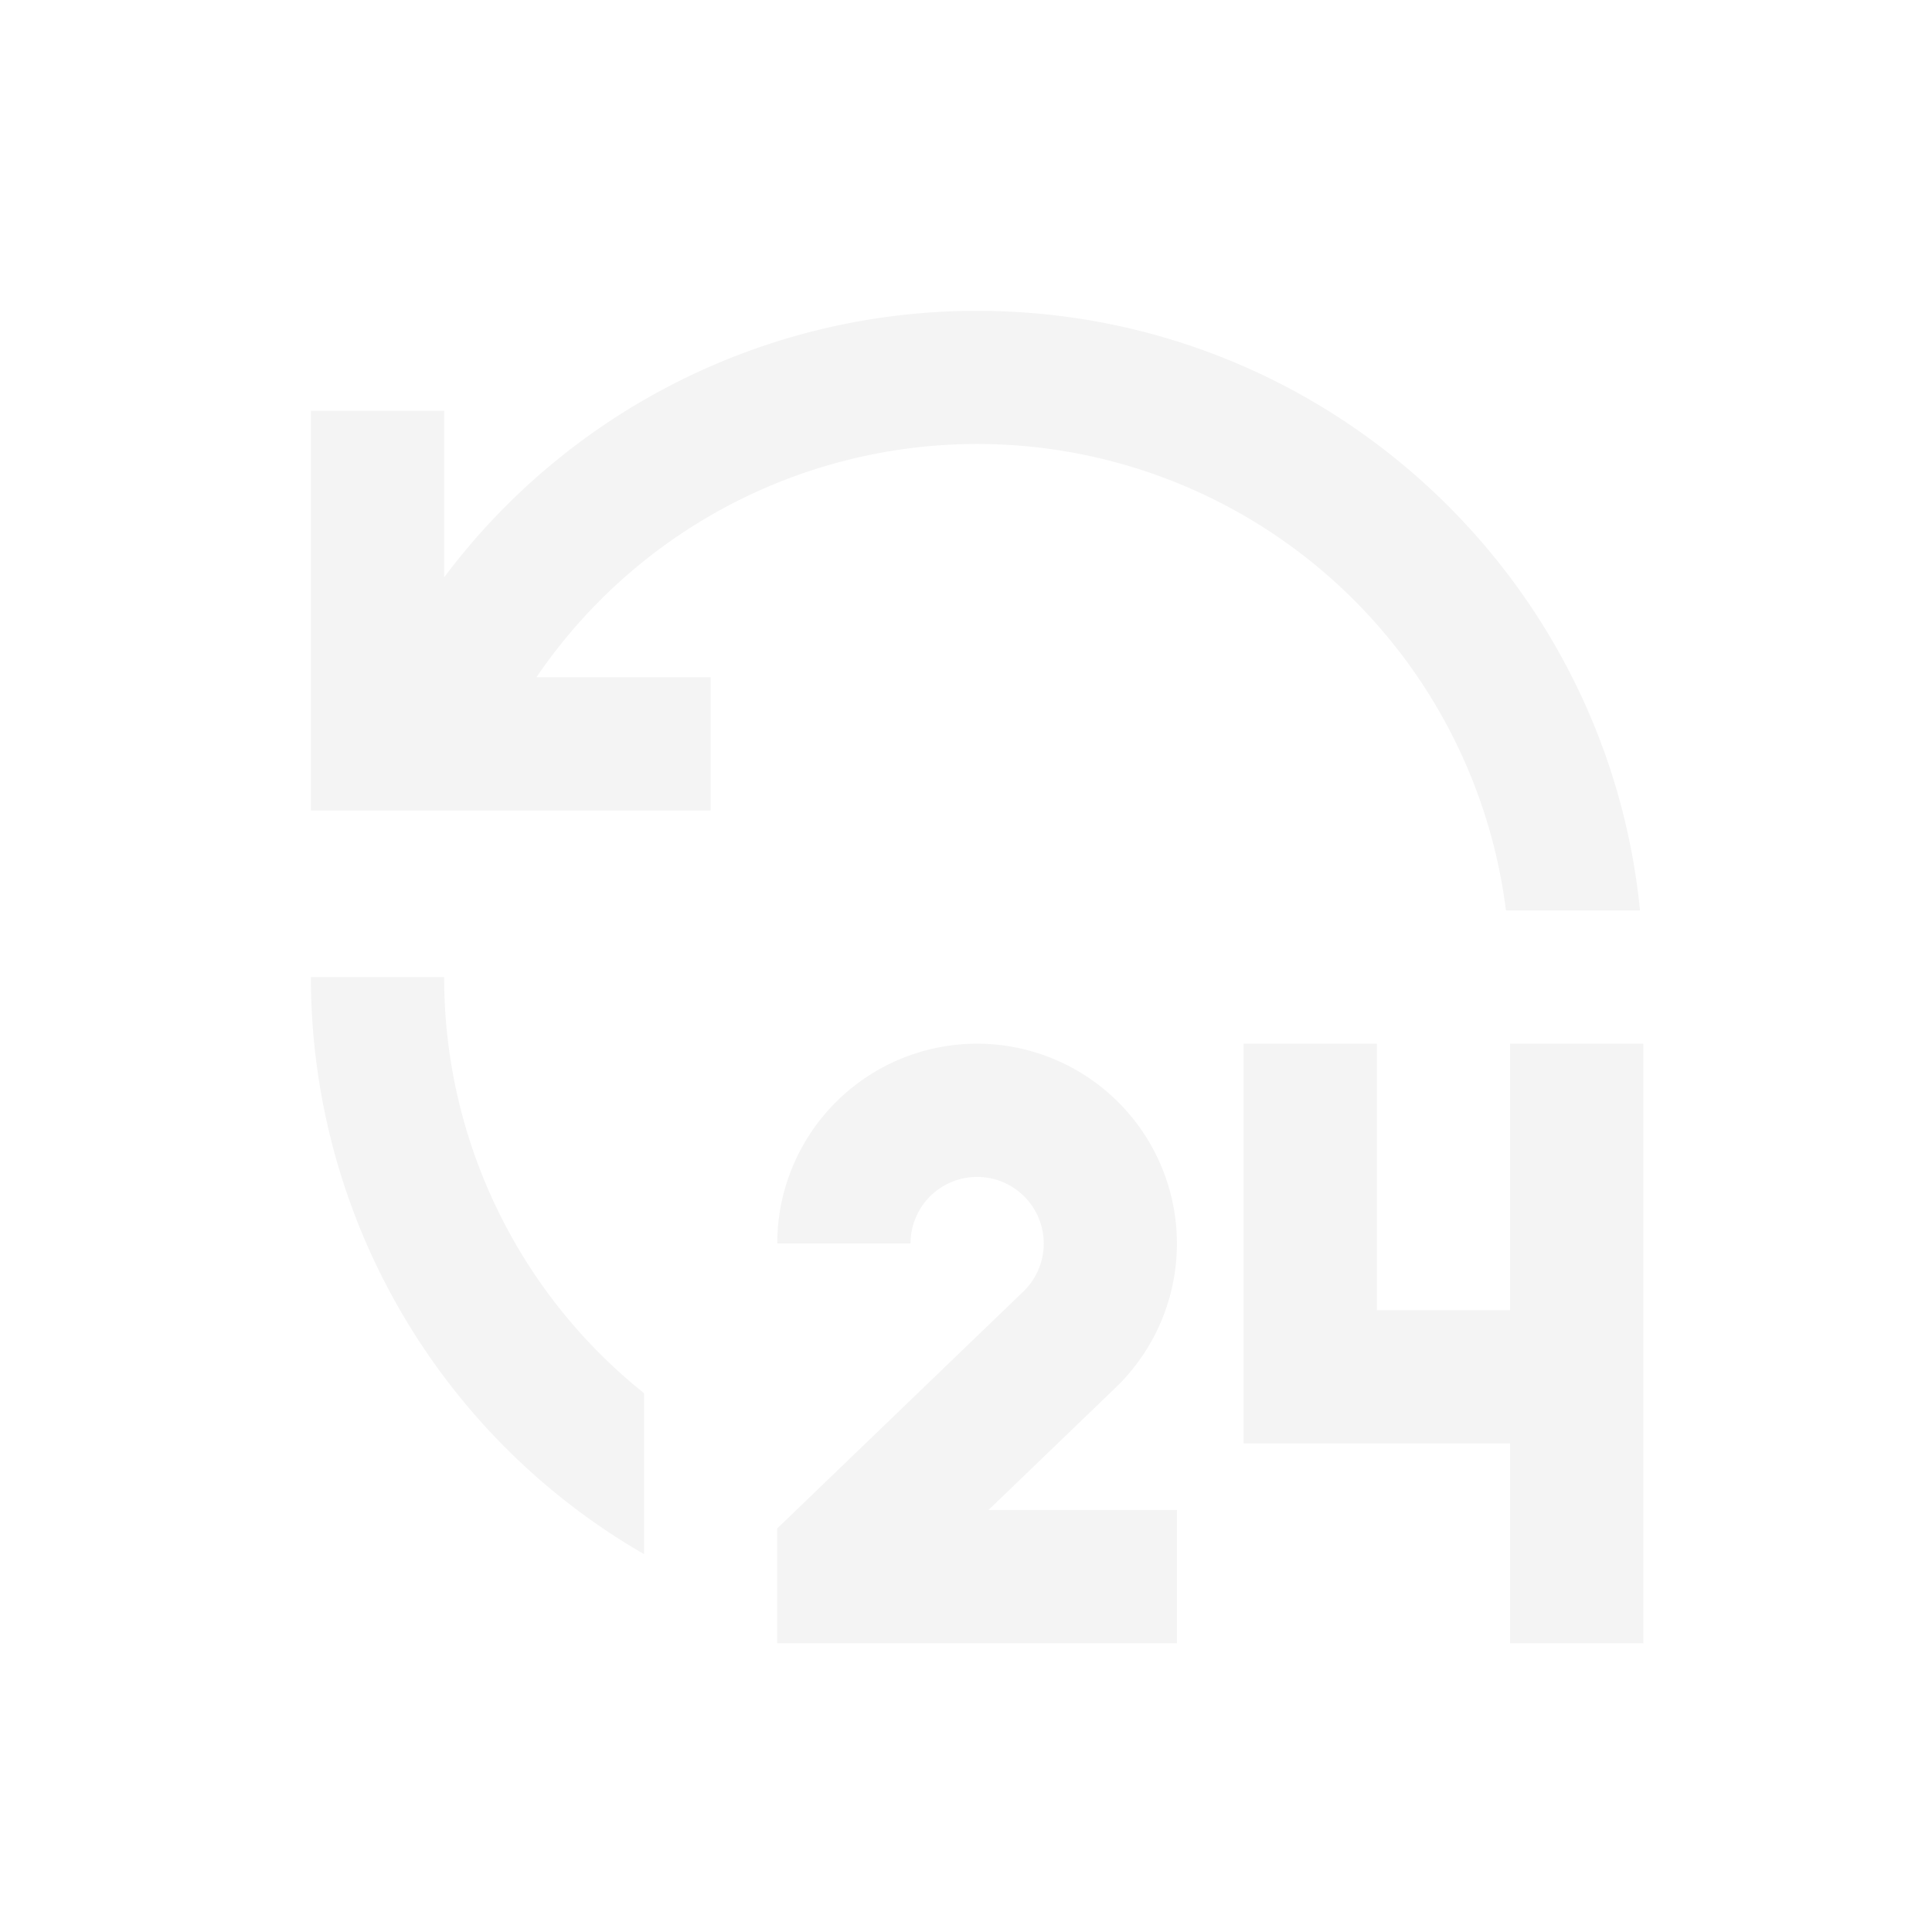 <svg width="29" height="29" fill="none" xmlns="http://www.w3.org/2000/svg">
  <g filter="url(#a)">
    <path d="M14.667 11.666a3.001 3.001 0 0 1 2.08 5.162l-1.91 1.838h2.83v2h-6v-1.724l3.693-3.555a1 1 0 1 0-1.693-.721h-2a3 3 0 0 1 3-3Zm6 0v4h2v-4h2v9h-2v-3h-4v-6h2Zm-14-1a7.985 7.985 0 0 0 3 6.246v2.416a9.995 9.995 0 0 1-5-8.662h2Zm8-10c5.185 0 9.449 3.947 9.95 9h-2.012a8 8 0 0 0-14.553-3.5h2.615v2h-6v-6h2v2.5a9.98 9.98 0 0 1 8-4Z" fill="#F4F4F4"/>
  </g>
  <defs>
    <filter id="a" x=".667" y=".666" width="28" height="28" filterUnits="userSpaceOnUse" color-interpolation-filters="sRGB">
      <feFlood flood-opacity="0" result="BackgroundImageFix"/>
      <feColorMatrix in="SourceAlpha" values="0 0 0 0 0 0 0 0 0 0 0 0 0 0 0 0 0 0 127 0" result="hardAlpha"/>
      <feOffset dy="4"/>
      <feGaussianBlur stdDeviation="2"/>
      <feComposite in2="hardAlpha" operator="out"/>
      <feColorMatrix values="0 0 0 0 0 0 0 0 0 0 0 0 0 0 0 0 0 0 0.1 0"/>
      <feBlend in2="BackgroundImageFix" result="effect1_dropShadow_1222_8715"/>
      <feBlend in="SourceGraphic" in2="effect1_dropShadow_1222_8715" result="shape"/>
    </filter>
  </defs>
</svg>
